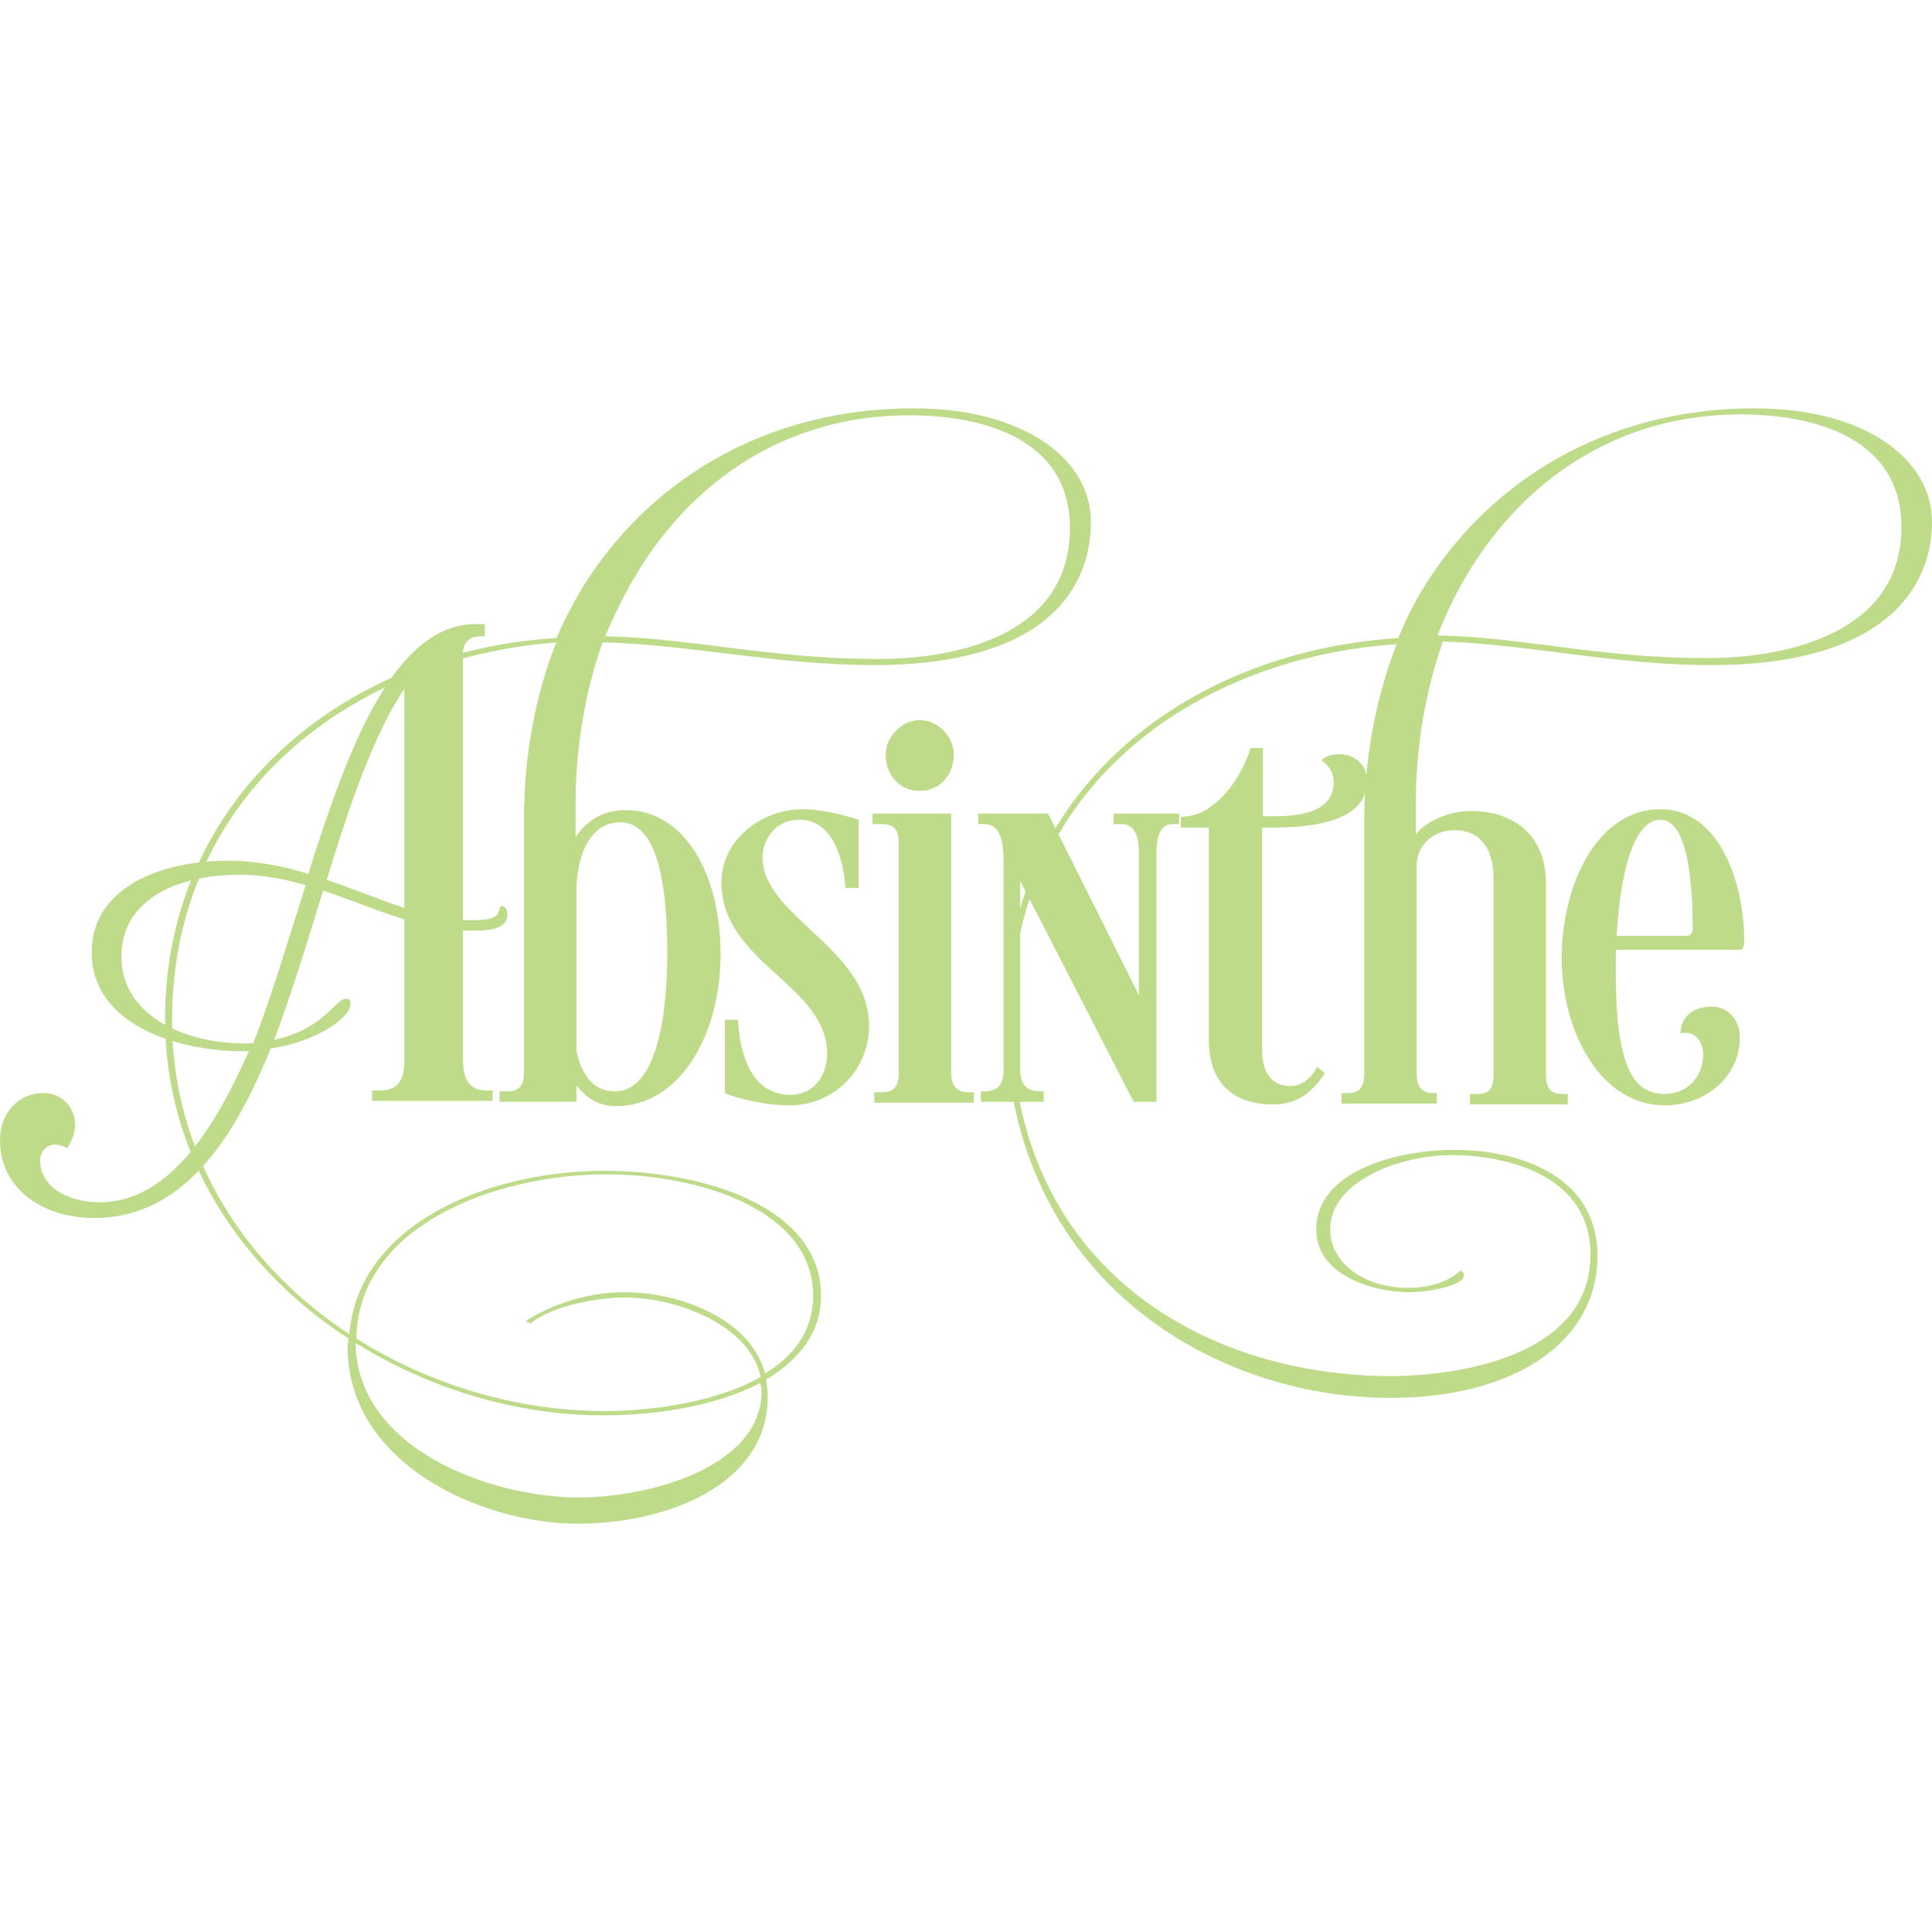 <svg xmlns="http://www.w3.org/2000/svg" viewBox="0 0 221.2 127.7" fill="#bedb89" height="1em" width="1em">
  <path d="M39.6 67.6c-1.2 0-2.5 3.5-8.2 4.7 1.9-5.1 3.8-11.2 5.6-17.1 3.2 1.1 6.3 2.4 9.3 3.3v15.8c0 1.7-.1 3.8-2.8 3.8h-.9v1.2h13.8v-1.2h-.7c-2.5 0-2.7-2.1-2.7-3.8V59.8h1.4c2.4 0 3.7-.5 3.7-1.9 0-.5-.3-.9-.6-.9-.8 0 .6 1.6-3.1 1.6H53V28.2c0-1.2.5-2.1 2.1-2.1h.4v-1.4h-1c-9.4 0-14.7 14.3-19.2 28.6-2.9-.9-5.9-1.5-9.3-1.5-7.3 0-15.5 2.9-15.5 10.5 0 8.6 10.6 11.5 18 11.3-3.5 7.8-8.7 17.3-17.1 17.3-3.8 0-6.8-1.9-6.8-4.7 0-1.4 1-1.9 1.7-1.9.5 0 1.1.2 1.4.4.6-.9.9-1.9.9-2.6 0-1.8-1.2-3.7-3.7-3.7-2.7 0-4.9 2.2-4.9 5.4 0 5.5 4.8 8.9 10.8 8.9 11.1 0 16.7-10.9 20.2-19.4 5.7-.9 9.1-3.7 9.1-5 .1-.5-.1-.7-.5-.7zm-25.7-4.8c0-7.1 7.3-9.4 13.5-9.4 2.7 0 5.2.5 7.6 1.2-2.1 6.6-4 13-6 18.1-7.6.3-15.1-3.1-15.1-9.9zm32.4-30.7v25.1c-2.8-.9-5.8-2.2-8.9-3.2 2.6-8.5 5.4-16.7 8.9-21.9z"/>
  <path d="M60 46.8V76c0 2-1 2.2-2 2.2h-.8v1.2H66v-1.9c1.7 2.3 3.8 2.4 4.5 2.4 7.3 0 12-8.1 12-17.4 0-9-4-16.5-10.9-16.5-2.7 0-4.5 1.3-5.7 3.1v-4c0-5.8 1-12.5 3.1-18.3 9.6.2 20 2.6 31 2.6 19.9 0 24.9-8.9 24.9-16.4 0-7.2-7.7-13-20.3-13-17.2 0-30.7 8.5-38.2 21-1 1.7-1.9 3.5-2.7 5.3C39 27.8 18.9 44.9 18.9 69.9c0 15.8 8.8 28.7 21 36.6 0 .4-.1.6-.1 1 0 13.2 15.1 20.2 26.4 20.2 10.2 0 21.7-4.5 21.7-14.5 0-.7-.1-1.4-.2-2 3.7-2.2 6.3-5.3 6.3-9.6 0-10.2-13.5-14.3-24.8-14.3C55.7 87.3 41 93.5 40 106c-11.9-7.8-20.3-20.5-20.3-35.9 0-25.9 20.6-41.5 44-43.3-2.5 6.2-3.7 13.3-3.7 20zm10.8-24c6-12.5 17.4-22 33.3-22 8.5 0 18.4 2.7 18.4 12.9 0 11.9-12.2 15-22 15-12.2 0-21.3-2.4-31.2-2.6.5-1.2 1-2.3 1.5-3.3zm-10.6 81.7l.5.3c2.7-2.2 8.1-3 10.9-3 5.6 0 14.2 3 15.5 9.1-5.1 2.9-12.4 3.9-17.9 3.9-10 0-20-3-28.4-8.3.2-12.9 15.9-18.8 28.6-18.8 10.5 0 23.7 4 23.7 13.9 0 4-2.2 6.9-5.5 8.9-1.7-6.3-9.8-9.3-16.1-9.3-6.6 0-11.3 3.3-11.3 3.3zm27 8c0 8.8-13 12.2-20.9 12.2-10.1 0-25.4-5.5-25.6-17.7 8.5 5.3 18.5 8.3 28.4 8.3 5.8 0 12.8-1 17.9-3.7.1.2.2.5.2.9zM71 47.4c2.9 0 5.4 3.2 5.4 15 0 4-.4 15.8-6 15.8-2.6 0-3.9-2.1-4.4-4.7V55.2c0-3.5 1.3-7.8 5-7.8zM83 70v8.4c.8.4 4.1 1.4 7.5 1.4 4.7 0 9-3.8 9-9.1 0-8.9-12.2-12.5-12.2-19.3 0-1.9 1.4-4.3 4.2-4.3 4 0 5.1 4.8 5.3 7.8h1.5v-7.8c-1.9-.6-4.3-1.2-6.4-1.2-4.6 0-9.3 3.4-9.3 8.4 0 9.2 12.1 11.7 12.1 19.6 0 2.6-1.6 4.7-4.2 4.7-5.2 0-5.9-6.3-6-8.6H83zm18.4-30.4c0 2.5 1.7 4.2 3.9 4.2s3.9-1.7 3.9-4.2c0-1.9-1.7-3.9-3.9-3.9-2.1 0-3.9 2-3.9 3.9zm-1.5 6.8v1.2h.9c1 0 2.1.1 2.1 2.1v26.4c0 2-1 2.2-2 2.2h-.8v1.2h11.4v-1.2h-.7c-1.1 0-1.9-.6-1.9-2.2V46.4h-9zm27.6 0v1.2h.9c1.9 0 2 2.2 2 3.5v16.1L120 46.4h-8v1.2h.7c1.9 0 2.2 2.2 2.2 4.2v23.8c0 1.4-.3 2.6-2.2 2.6h-.4v1.2h7.2v-1.2h-.4c-1.9 0-2.3-1.2-2.3-2.6V54.1l13 25.3h2.6V51.1c0-1.4.1-3.5 1.9-3.5h.7v-1.2h-7.5zm18.2 1.6c8.6 0 10.8-2.5 10.8-5.4 0-2-1.6-3-3.2-3-.8 0-1.5.2-2 .7.9.6 1.4 1.5 1.4 2.5 0 3.1-3.2 3.9-6.6 3.9h-1.5v-7.8h-1.4c-1.1 3.2-2.8 5.6-5 7-.9.6-1.9.8-3 .9V48h3.2v24.3c0 5.3 3.2 7.4 7.3 7.4 2.5 0 4.3-1 6-3.6l-.9-.7c-.9 1.8-2.3 2.2-3 2.2-2.2 0-3.3-1.5-3.3-4.2V48h1.2z"/>
  <path d="M115.1 69.3v1c.5 29.3 23.7 43 44.1 43 13.9 0 23.7-6.2 23.7-16.3 0-8.9-8.6-12.1-16.4-12.1-6.9 0-15.8 2.6-15.8 9.1 0 5.4 6.8 7.2 10.6 7.2 2.4 0 6.3-.8 6.3-1.9 0-.5-.4-.7-.6-.4-.1.1-1.9 1.8-5.8 1.8-4.8 0-8.9-2.7-8.9-6.7 0-5.5 7.9-8.5 14-8.5 5 0 15.8 1.7 15.8 11.4 0 11.7-15.3 13.9-22.9 13.9-21.2 0-43.4-12.4-43.4-41.2 0-25.9 20.7-41 44.1-42.6-2.4 6.2-3.7 13.3-3.7 20v29.2c0 2-1 2.2-2 2.2h-.6v1.2h10.9v-1.2h-.4c-1.2 0-1.9-.6-1.9-2.2v-24c.1-2.4 2.1-3.9 4.3-3.9 3.2 0 4.5 2.4 4.5 5.5v22.5c0 2-.9 2.2-1.9 2.2h-.8v1.2h11.2v-1.2h-.7c-1.2 0-1.8-.6-1.8-2.2V54.4c0-5.8-4-8.3-8.6-8.3-2.5 0-5.2 1.2-6.3 2.7v-3.7c0-5.9 1-12.5 3.1-18.4 9.7.3 19.7 2.7 30.7 2.7 19.9 0 25.3-8.9 25.3-16.4 0-7.2-7.7-13-20.3-13-17.2 0-30.7 8.5-38.2 21-1 1.7-1.9 3.5-2.6 5.3-24.9 1.6-45 18.1-45 43zM166 22.7c6-12.5 17.4-22 33.3-22 8.5 0 18.4 2.7 18.4 12.9 0 11.9-12.6 15-22.4 15-12.2 0-20.9-2.4-30.7-2.6.4-1.1.9-2.2 1.4-3.3zm24.6 57.1c4.5 0 8.6-3.1 8.6-7.8 0-1.8-1.2-3.5-3.2-3.5-2.4 0-3.6 1.4-3.6 3.1.2-.1.4-.1.6-.1 1.4 0 2 1.4 2 2.5 0 2.4-1.7 4.5-4.4 4.5-3.4 0-5.6-2.7-5.6-13.8V62h14.1c.6 0 .6-.6.6-1.1 0-6.3-2.7-15-9.6-15-7.1 0-11.3 8.4-11.3 17.2.1 8.6 4.6 16.7 11.8 16.7zm-.5-32.7c3.2 0 3.7 7.5 3.7 12.4 0 .6-.2.9-.8.9h-7.9c.5-9 2.5-13.3 5-13.3z"/>
</svg>

